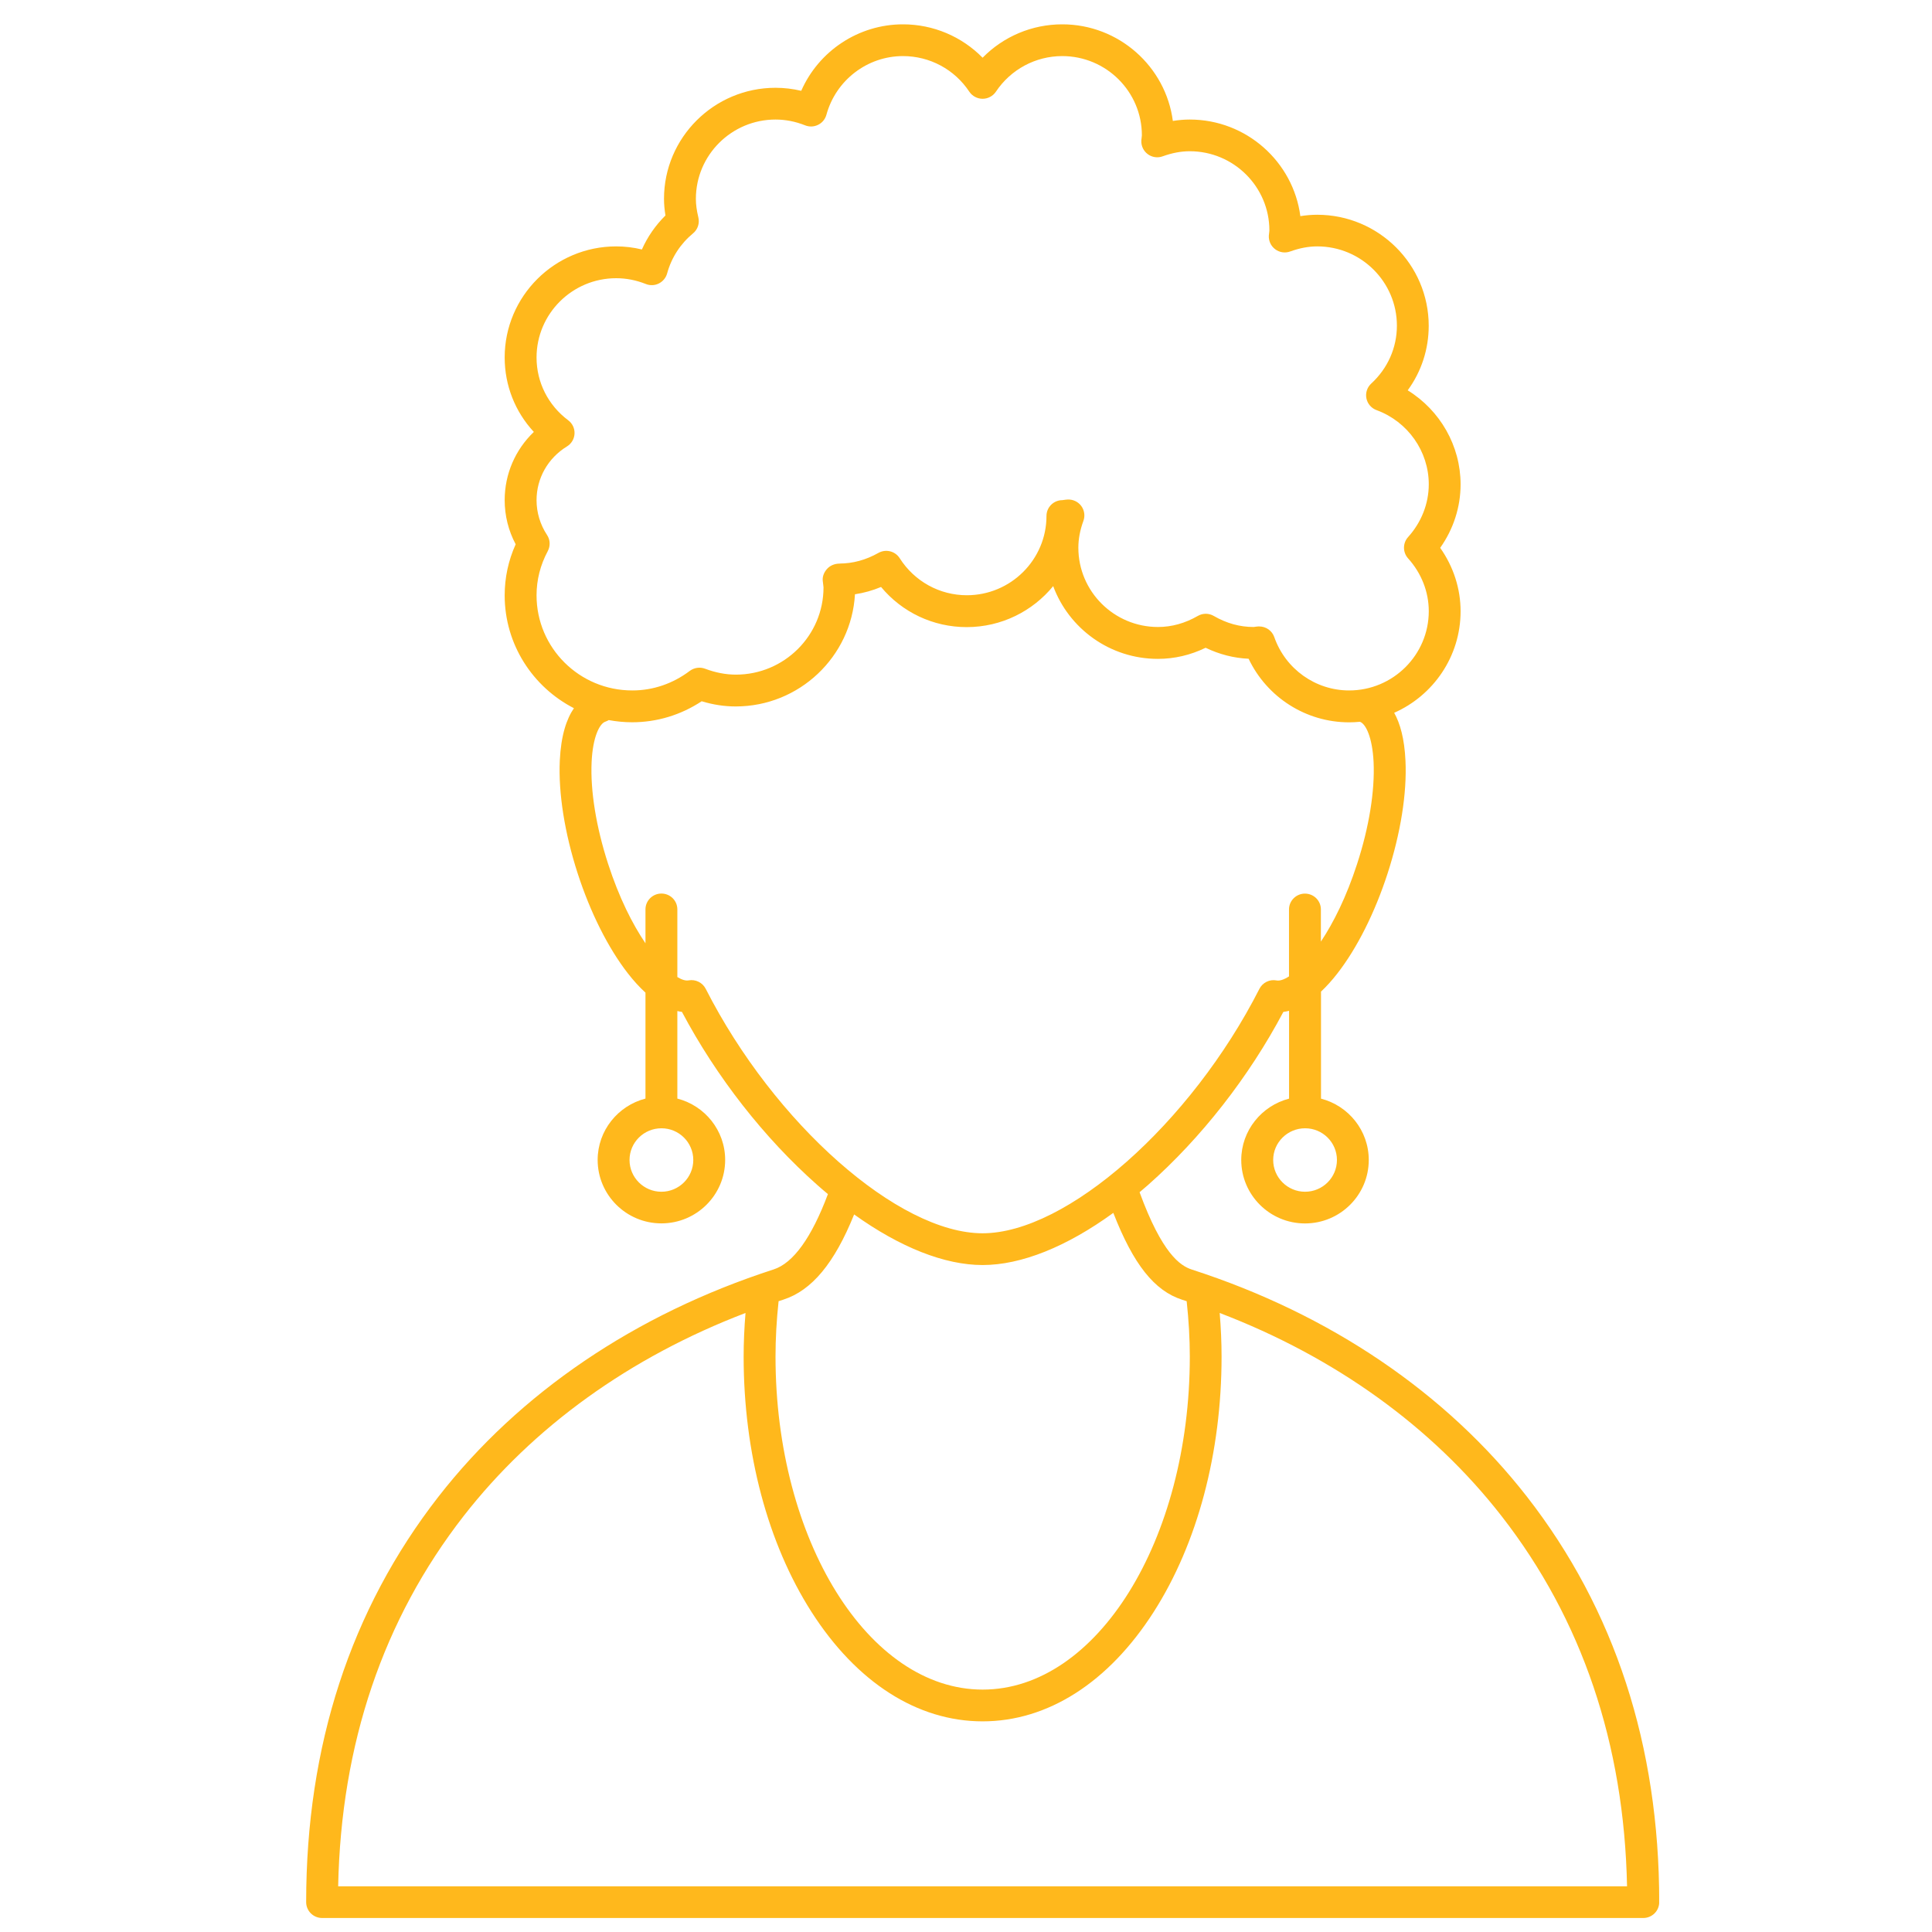 <?xml version="1.0" encoding="iso-8859-1"?>
<!-- Generator: Adobe Illustrator 18.1.1, SVG Export Plug-In . SVG Version: 6.00 Build 0)  -->
<!DOCTYPE svg PUBLIC "-//W3C//DTD SVG 1.1//EN" "http://www.w3.org/Graphics/SVG/1.1/DTD/svg11.dtd">
<svg version="1.1" id="Layer_1" xmlns="http://www.w3.org/2000/svg" xmlns:xlink="http://www.w3.org/1999/xlink" x="0px" y="0px"
	 viewBox="0 0 32 32" enable-background="new 0 0 32 32" xml:space="preserve">
<g>
	<defs>
		<rect id="SVGID_3_" x="5.071" y="0.404" width="22.41" height="31.364"/>
	</defs>
	<clipPath id="SVGID_2_">
		<use xlink:href="#SVGID_3_"  overflow="visible"/>
	</clipPath>
	<path clip-path="url(#SVGID_2_)" fill="#FFB81C" d="M5.601,31.243c0.048-2.359,0.746-4.42,2.076-6.13
		c1.152-1.48,2.758-2.635,4.671-3.366c-0.02,0.245-0.031,0.484-0.031,0.723c0,1.593,0.399,3.094,1.123,4.227
		c0.748,1.17,1.755,1.814,2.835,1.814c1.08,0,2.087-0.644,2.835-1.814c0.724-1.133,1.123-2.634,1.123-4.227
		c0-0.238-0.011-0.477-0.031-0.723c1.914,0.732,3.52,1.887,4.671,3.367c1.33,1.709,2.028,3.77,2.076,6.129L5.601,31.243
		L5.601,31.243z M14.147,20.115c0.759,0.544,1.498,0.838,2.128,0.838c0.641,0,1.393-0.303,2.165-0.864
		c0.333,0.855,0.681,1.29,1.138,1.438c0.026,0.008,0.051,0.017,0.077,0.025c0.034,0.317,0.052,0.618,0.052,0.917
		c0,3.041-1.539,5.516-3.431,5.516s-3.431-2.475-3.431-5.516c0-0.299,0.017-0.601,0.051-0.917c0.026-0.009,0.052-0.018,0.079-0.026
		C13.446,21.374,13.822,20.922,14.147,20.115 M11.689,16.378c-0.053-0.104-0.169-0.161-0.284-0.14
		c-0.046,0.009-0.11-0.009-0.186-0.055v-1.121c0-0.145-0.118-0.262-0.264-0.262c-0.146,0-0.264,0.118-0.264,0.262v0.562
		c-0.214-0.315-0.436-0.752-0.619-1.316c-0.198-0.611-0.295-1.209-0.273-1.686c0.019-0.416,0.132-0.638,0.228-0.669
		c0.02-0.007,0.038-0.016,0.056-0.026c0.126,0.023,0.255,0.036,0.387,0.036c0.41,0,0.806-0.12,1.152-0.348
		c0.187,0.057,0.376,0.086,0.563,0.086c1.053,0,1.917-0.824,1.976-1.858c0.147-0.022,0.291-0.062,0.432-0.121
		c0.349,0.42,0.864,0.665,1.418,0.665c0.577,0,1.094-0.265,1.433-0.679c0.26,0.703,0.939,1.205,1.734,1.205
		c0.273,0,0.539-0.062,0.791-0.184c0.228,0.11,0.467,0.171,0.712,0.182c0.303,0.637,0.948,1.053,1.663,1.053
		c0.061,0,0.122-0.003,0.181-0.009c0.096,0.034,0.206,0.256,0.226,0.668c0.022,0.477-0.074,1.075-0.273,1.686
		c-0.177,0.547-0.392,0.975-0.6,1.287v-0.533c0-0.145-0.118-0.262-0.264-0.262c-0.146,0-0.264,0.118-0.264,0.262v1.109
		c-0.085,0.055-0.156,0.077-0.206,0.067c-0.115-0.022-0.231,0.035-0.284,0.139c-1.136,2.233-3.193,4.049-4.586,4.049
		S12.825,18.611,11.689,16.378 M8.887,9.861c0-0.256,0.062-0.502,0.186-0.733C9.118,9.043,9.114,8.94,9.06,8.86
		C8.947,8.688,8.887,8.489,8.887,8.285c0-0.364,0.188-0.697,0.504-0.891c0.074-0.045,0.121-0.125,0.125-0.211
		c0.004-0.087-0.035-0.17-0.105-0.222c-0.333-0.25-0.524-0.629-0.524-1.04c0-0.724,0.592-1.313,1.319-1.313
		c0.166,0,0.33,0.032,0.491,0.096c0.07,0.028,0.149,0.025,0.216-0.009c0.067-0.034,0.117-0.094,0.137-0.167
		c0.071-0.26,0.219-0.489,0.429-0.663c0.078-0.064,0.111-0.166,0.088-0.264c-0.028-0.116-0.041-0.213-0.041-0.308
		c0-0.724,0.592-1.313,1.319-1.313c0.165,0,0.33,0.032,0.49,0.096c0.07,0.028,0.149,0.025,0.216-0.009
		c0.068-0.033,0.117-0.094,0.137-0.166c0.156-0.572,0.677-0.972,1.268-0.972c0.443,0,0.854,0.22,1.099,0.59
		c0.049,0.073,0.132,0.117,0.22,0.117c0.088,0,0.171-0.044,0.22-0.117c0.246-0.369,0.657-0.59,1.099-0.59
		c0.728,0,1.319,0.589,1.319,1.312c0,0.008-0.002,0.015-0.002,0.022c-0.003,0.021-0.005,0.042-0.007,0.063
		C18.899,2.415,18.939,2.5,19.01,2.553c0.071,0.053,0.165,0.067,0.248,0.036c0.156-0.056,0.302-0.084,0.448-0.084
		c0.728,0,1.319,0.589,1.319,1.312c0,0.008-0.002,0.015-0.002,0.022c-0.003,0.021-0.005,0.042-0.007,0.063
		c-0.005,0.089,0.034,0.173,0.106,0.227c0.071,0.053,0.165,0.067,0.248,0.036c0.156-0.056,0.302-0.084,0.448-0.084
		c0.728,0,1.319,0.589,1.319,1.313c0,0.365-0.151,0.707-0.426,0.96c-0.067,0.062-0.097,0.154-0.079,0.244
		c0.018,0.089,0.081,0.163,0.168,0.195c0.518,0.19,0.865,0.683,0.865,1.228c0,0.32-0.122,0.63-0.343,0.875
		c-0.09,0.1-0.09,0.251,0,0.352c0.221,0.245,0.343,0.555,0.343,0.875c0,0.724-0.592,1.313-1.319,1.313
		c-0.557,0-1.055-0.355-1.24-0.884c-0.037-0.106-0.137-0.176-0.249-0.176c-0.005,0-0.011,0-0.016,0
		c-0.02,0.001-0.041,0.004-0.061,0.007c-0.006,0.001-0.013,0.002-0.017,0.002c-0.228,0-0.449-0.061-0.659-0.183
		c-0.082-0.048-0.183-0.048-0.265,0c-0.21,0.121-0.432,0.183-0.659,0.183c-0.728,0-1.319-0.589-1.319-1.313
		c0-0.144,0.027-0.29,0.084-0.446c0.03-0.083,0.016-0.176-0.037-0.247c-0.053-0.071-0.139-0.11-0.227-0.105
		c-0.021,0.001-0.042,0.004-0.063,0.007c-0.007,0.001-0.015,0.003-0.021,0.003c-0.146,0-0.264,0.117-0.264,0.262
		c0,0.724-0.592,1.313-1.319,1.313c-0.452,0-0.868-0.23-1.112-0.613c-0.075-0.118-0.23-0.157-0.353-0.088
		c-0.207,0.117-0.424,0.176-0.646,0.176c0.007,0,0.019,0.001,0.023,0.002c-0.077-0.006-0.16,0.02-0.215,0.074
		c-0.056,0.055-0.091,0.13-0.084,0.207c0.002,0.022,0.005,0.044,0.008,0.066c0.003,0.018,0.005,0.036,0.005,0.046
		c0,0.797-0.651,1.445-1.451,1.445c-0.167,0-0.339-0.033-0.511-0.098c-0.085-0.032-0.18-0.018-0.253,0.036
		c-0.281,0.212-0.61,0.324-0.951,0.324C9.597,11.437,8.887,10.731,8.887,9.861 M11.483,19.213c0,0.29-0.237,0.526-0.528,0.526
		c-0.291,0-0.528-0.236-0.528-0.526c0-0.29,0.237-0.525,0.528-0.525C11.246,18.687,11.483,18.923,11.483,19.213 M22.144,19.213
		c0,0.29-0.237,0.526-0.528,0.526c-0.291,0-0.528-0.236-0.528-0.526c0-0.29,0.237-0.525,0.528-0.525
		C21.907,18.687,22.144,18.923,22.144,19.213 M19.741,21.028c-0.195-0.063-0.494-0.266-0.866-1.281
		c0.046-0.039,0.093-0.079,0.139-0.119c0.881-0.779,1.673-1.792,2.242-2.867c0.031-0.004,0.063-0.011,0.095-0.019v1.455
		c-0.454,0.117-0.792,0.528-0.792,1.016c0,0.579,0.473,1.051,1.056,1.051c0.582,0,1.056-0.471,1.056-1.051
		c0-0.489-0.337-0.899-0.791-1.016v-1.773c0.091-0.085,0.182-0.186,0.273-0.303c0.324-0.417,0.619-1.004,0.829-1.651
		c0.217-0.669,0.323-1.334,0.297-1.872c-0.017-0.364-0.089-0.617-0.187-0.792c0.647-0.286,1.1-0.932,1.1-1.681
		c0-0.376-0.119-0.741-0.338-1.051c0.219-0.309,0.338-0.675,0.338-1.051c0-0.639-0.34-1.227-0.876-1.558
		c0.226-0.31,0.348-0.679,0.348-1.069c0-1.014-0.829-1.839-1.847-1.839c-0.092,0-0.185,0.008-0.279,0.023
		c-0.118-0.901-0.895-1.6-1.832-1.6c-0.092,0-0.185,0.008-0.28,0.023c-0.118-0.901-0.895-1.6-1.832-1.6
		c-0.502,0-0.975,0.202-1.319,0.553c-0.345-0.351-0.817-0.553-1.319-0.553c-0.736,0-1.395,0.441-1.685,1.101
		c-0.141-0.033-0.283-0.05-0.426-0.05c-1.018,0-1.847,0.825-1.847,1.839c0,0.089,0.008,0.179,0.024,0.276
		c-0.165,0.163-0.297,0.353-0.39,0.563c-0.14-0.034-0.283-0.051-0.426-0.051c-1.018,0-1.847,0.825-1.847,1.839
		c0,0.465,0.173,0.9,0.483,1.234c-0.307,0.294-0.483,0.697-0.483,1.13c0,0.256,0.062,0.505,0.182,0.731
		C8.42,9.284,8.359,9.568,8.359,9.861c0,0.813,0.466,1.519,1.147,1.869c-0.121,0.176-0.214,0.448-0.234,0.867
		c-0.025,0.538,0.08,1.203,0.297,1.872c0.21,0.648,0.505,1.234,0.829,1.651c0.097,0.125,0.195,0.232,0.293,0.321v1.755
		c-0.454,0.117-0.792,0.528-0.792,1.016c0,0.579,0.473,1.051,1.056,1.051c0.582,0,1.056-0.471,1.056-1.051
		c0-0.489-0.337-0.899-0.792-1.016v-1.45c0.025,0.006,0.05,0.011,0.076,0.014c0.57,1.075,1.361,2.088,2.242,2.867
		c0.058,0.052,0.117,0.102,0.176,0.151c-0.271,0.722-0.574,1.143-0.9,1.248c-2.291,0.741-4.211,2.043-5.552,3.765
		c-1.453,1.867-2.19,4.126-2.19,6.714c0,0.145,0.118,0.263,0.264,0.263h21.883c0.146,0,0.264-0.118,0.264-0.263
		c0-2.588-0.736-4.847-2.189-6.713C23.951,23.07,22.032,21.768,19.741,21.028"/>
</g>
</svg>
